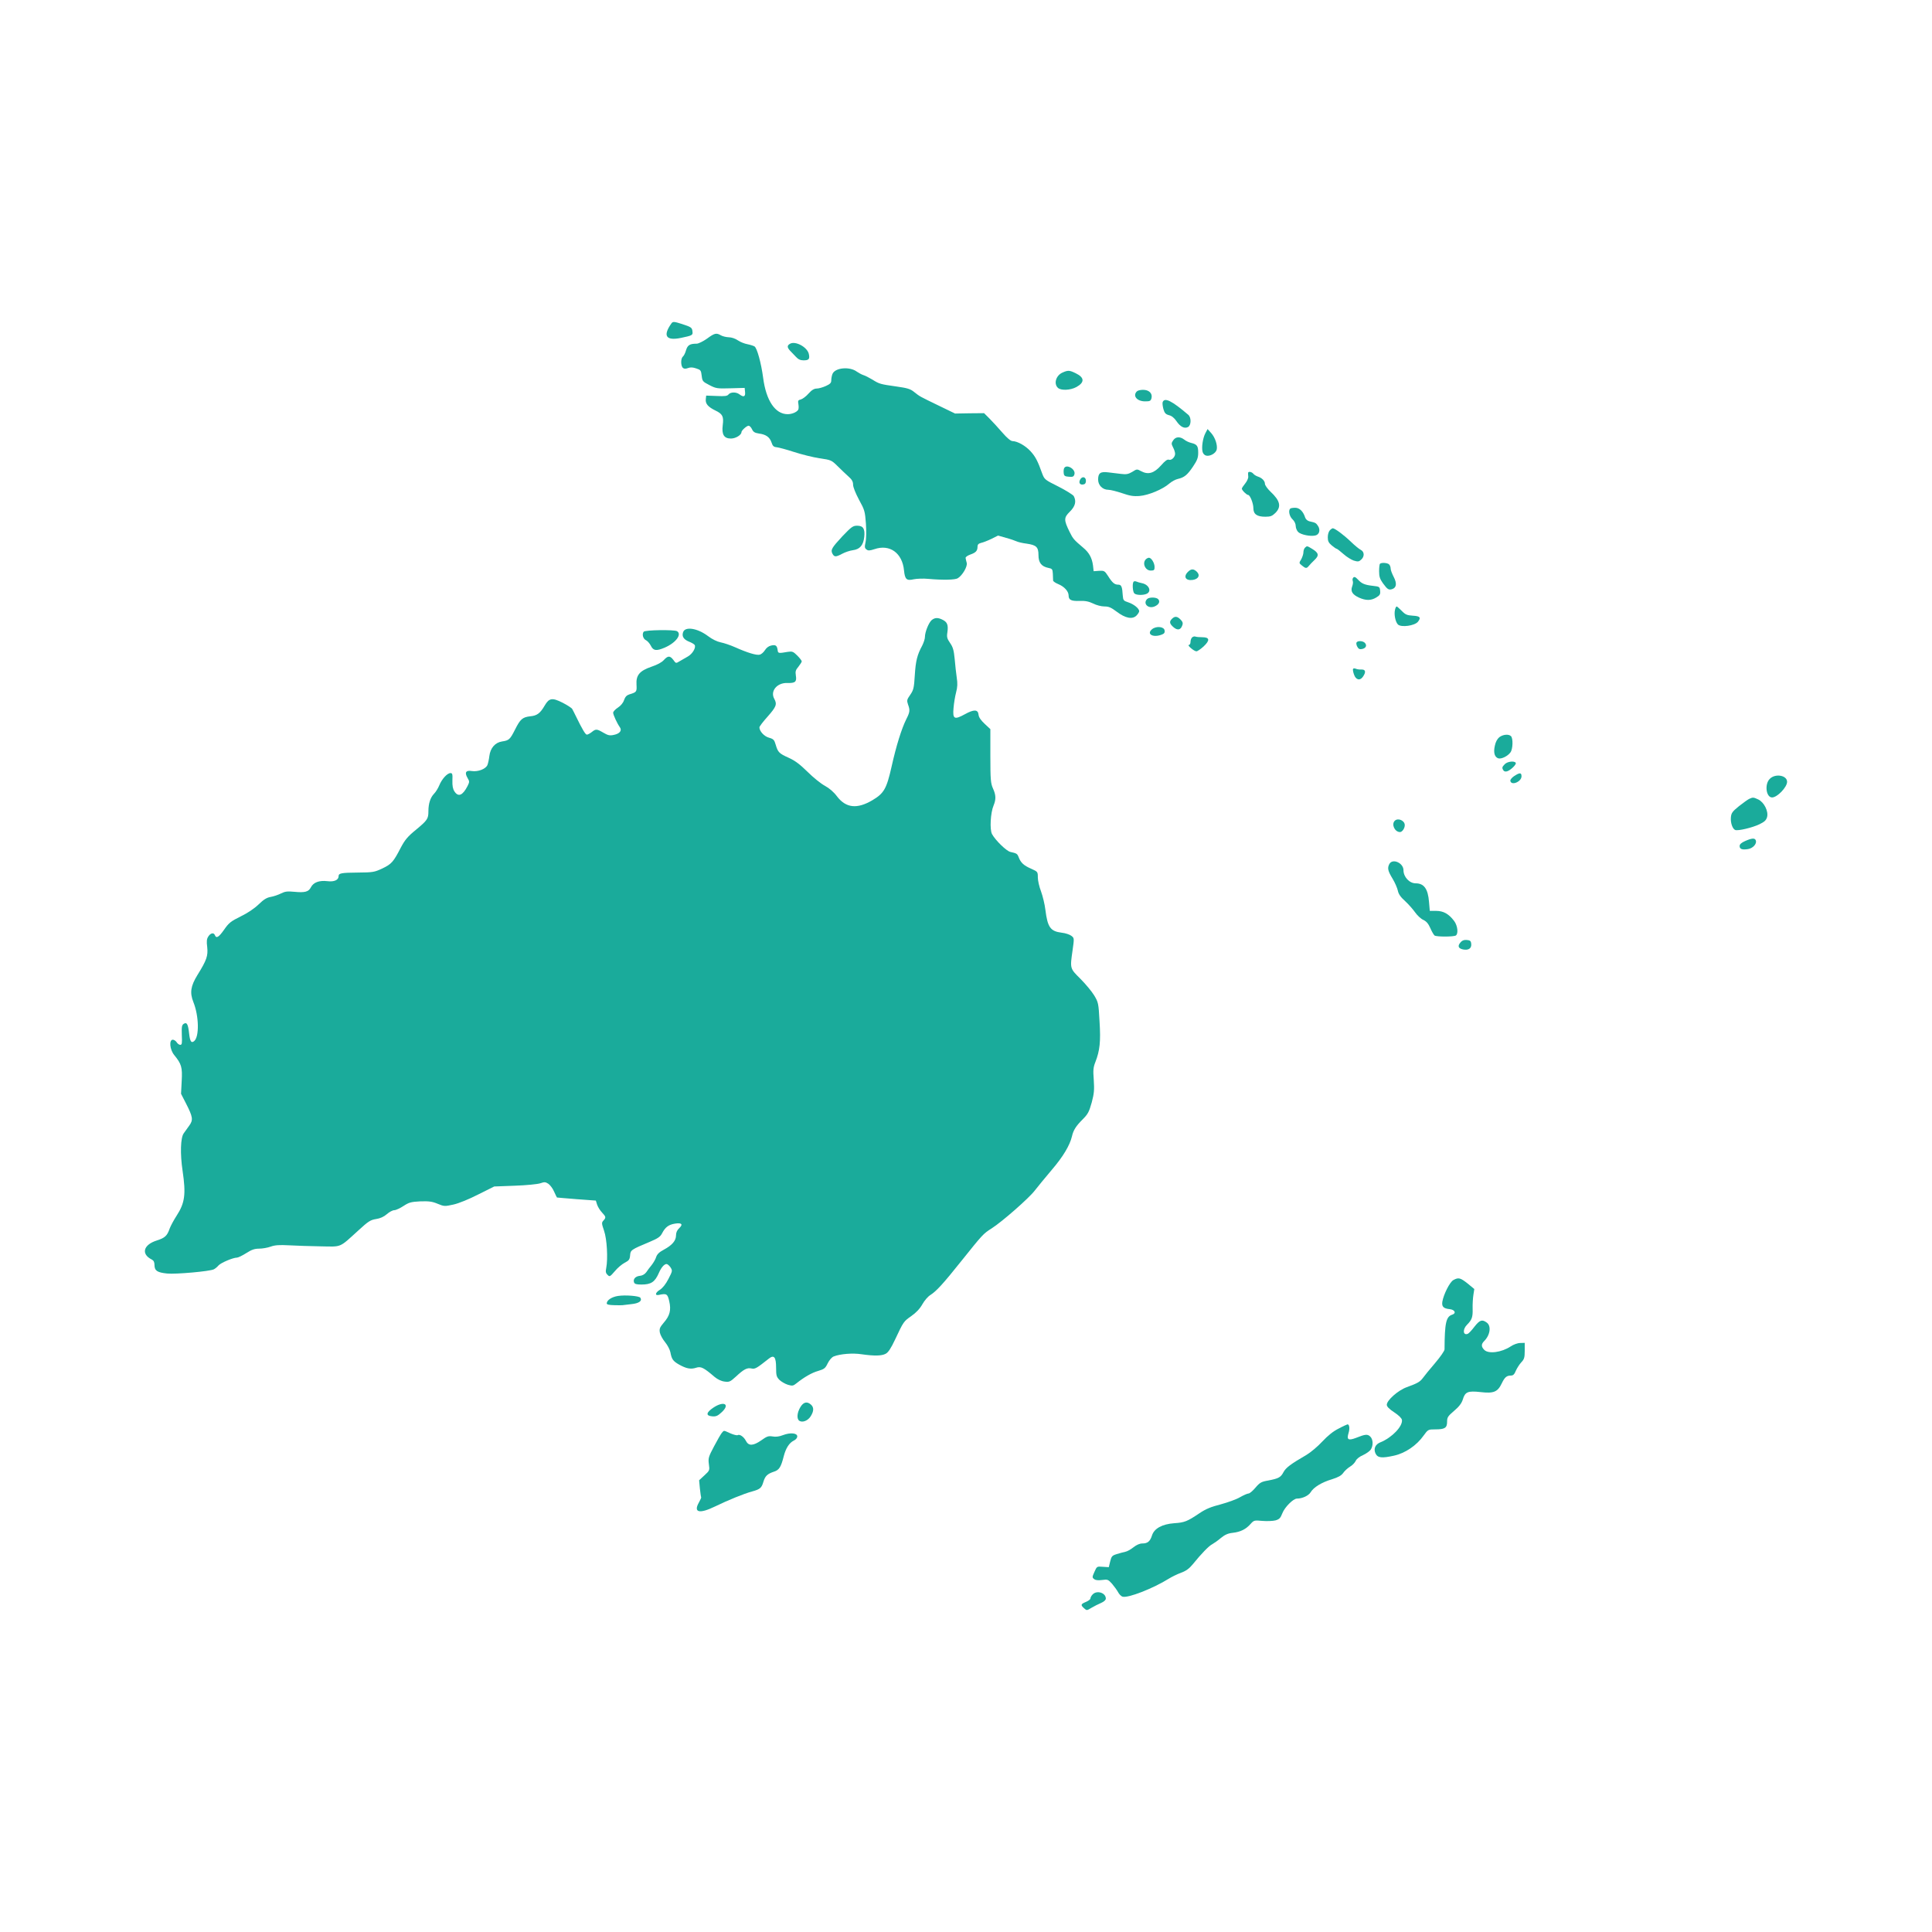 <svg width="240" height="240" viewBox="0 0 240 240" fill="none" xmlns="http://www.w3.org/2000/svg">
<path d="M83.405 40.178C82.305 41.722 82.735 42.359 84.584 41.977C86.019 41.675 86.082 41.643 86.019 41.165C85.971 40.687 85.859 40.624 84.696 40.242C83.739 39.939 83.58 39.923 83.405 40.178Z" fill="#1AAB9B"/>
<path d="M87.82 42.072C87.341 42.407 86.768 42.693 86.545 42.693C85.7 42.693 85.413 42.868 85.222 43.505C85.126 43.856 84.951 44.206 84.823 44.302C84.552 44.54 84.552 45.464 84.839 45.703C84.983 45.83 85.174 45.83 85.477 45.719C85.764 45.607 86.067 45.623 86.481 45.767C87.039 45.942 87.087 46.005 87.166 46.674C87.246 47.359 87.294 47.407 88.122 47.837C88.951 48.267 89.095 48.282 90.752 48.235L92.505 48.187L92.553 48.696C92.617 49.286 92.378 49.381 91.852 48.983C91.453 48.681 90.768 48.681 90.497 48.999C90.338 49.206 90.035 49.238 89.015 49.19L87.724 49.142L87.676 49.588C87.612 50.145 87.947 50.544 88.856 50.989C89.764 51.419 89.923 51.738 89.78 52.821C89.636 53.983 89.939 54.477 90.8 54.477C91.39 54.477 92.107 54.031 92.107 53.68C92.107 53.473 92.76 52.884 92.999 52.884C93.111 52.884 93.302 53.075 93.414 53.314C93.573 53.664 93.764 53.776 94.274 53.855C95.151 53.967 95.613 54.301 95.836 54.954C95.98 55.4 96.107 55.528 96.49 55.559C96.761 55.591 97.717 55.846 98.641 56.148C99.566 56.451 100.984 56.801 101.797 56.929C103.263 57.136 103.295 57.168 104.06 57.916C104.491 58.346 105.096 58.919 105.415 59.206C105.829 59.572 105.973 59.827 105.973 60.209C105.973 60.511 106.276 61.26 106.706 62.072C107.407 63.346 107.455 63.521 107.567 65.034C107.63 65.925 107.614 66.96 107.519 67.358C107.391 67.948 107.407 68.091 107.646 68.266C107.853 68.425 108.045 68.409 108.634 68.218C110.531 67.565 112.093 68.696 112.3 70.862C112.412 71.976 112.619 72.167 113.511 71.96C113.878 71.881 114.707 71.849 115.344 71.912C117.113 72.072 118.643 72.04 118.978 71.833C119.568 71.467 120.189 70.384 120.094 69.938C120.03 69.715 119.966 69.428 119.95 69.317C119.934 69.19 120.189 69.014 120.54 68.887C121.225 68.648 121.432 68.425 121.432 67.9C121.432 67.645 121.56 67.518 121.879 67.438C122.118 67.39 122.691 67.167 123.154 66.944L123.982 66.53L124.987 66.817C125.528 66.96 126.102 67.167 126.277 67.247C126.437 67.327 126.995 67.47 127.537 67.534C128.748 67.709 129.003 67.963 129.003 68.967C129.003 69.89 129.369 70.368 130.214 70.543C130.708 70.639 130.756 70.702 130.788 71.275C130.804 71.626 130.82 72.008 130.82 72.12C130.836 72.231 131.123 72.422 131.473 72.565C132.206 72.868 132.748 73.457 132.748 73.983C132.748 74.524 133.067 74.683 134.103 74.651C134.82 74.619 135.25 74.715 135.792 74.97C136.191 75.177 136.812 75.336 137.195 75.336C137.737 75.336 138.024 75.463 138.725 75.989C139.793 76.801 140.669 76.976 141.179 76.466C141.355 76.291 141.514 76.037 141.514 75.925C141.514 75.591 140.845 75.049 140.159 74.826C139.57 74.635 139.522 74.572 139.474 73.983C139.41 72.868 139.299 72.629 138.916 72.629C138.454 72.629 138.183 72.406 137.641 71.546C137.227 70.909 137.163 70.877 136.525 70.909L135.856 70.957L135.776 70.24C135.649 69.301 135.298 68.648 134.549 68.027C133.402 67.056 133.29 66.928 132.876 66.085C132.143 64.604 132.143 64.301 132.892 63.569C133.577 62.9 133.736 62.279 133.386 61.626C133.29 61.467 132.429 60.925 131.489 60.448C129.8 59.604 129.752 59.572 129.465 58.824C128.907 57.247 128.62 56.722 128.031 56.069C127.393 55.368 126.405 54.811 125.783 54.795C125.56 54.795 125.114 54.429 124.508 53.728C123.998 53.139 123.281 52.359 122.915 51.992L122.245 51.324L120.444 51.34L118.643 51.371L116.571 50.368C114.181 49.206 114.308 49.286 113.559 48.696C113.097 48.314 112.714 48.203 111.36 48.012C109.352 47.725 109.256 47.709 108.363 47.152C107.965 46.913 107.471 46.658 107.248 46.594C107.041 46.531 106.674 46.324 106.435 46.165C105.542 45.496 103.71 45.671 103.407 46.467C103.327 46.674 103.263 47.025 103.263 47.247C103.263 47.566 103.12 47.709 102.594 47.948C102.211 48.123 101.701 48.267 101.462 48.267C101.144 48.267 100.841 48.442 100.442 48.888C100.14 49.238 99.709 49.556 99.486 49.62C99.135 49.7 99.104 49.779 99.183 50.225C99.231 50.512 99.215 50.814 99.151 50.91C98.96 51.212 98.37 51.451 97.844 51.451C96.299 51.451 95.167 49.763 94.8 46.929C94.561 45.114 94.035 43.187 93.717 43.028C93.573 42.948 93.175 42.821 92.84 42.757C92.489 42.693 91.963 42.486 91.661 42.279C91.342 42.056 90.864 41.897 90.529 41.897C90.21 41.881 89.78 41.786 89.557 41.658C88.983 41.324 88.776 41.372 87.82 42.072Z" fill="#1AAB9B"/>
<path d="M98.131 42.709C97.765 42.916 97.765 43.155 98.147 43.569C98.323 43.744 98.641 44.078 98.865 44.317C99.151 44.636 99.422 44.763 99.821 44.763C100.474 44.763 100.618 44.604 100.474 43.967C100.283 43.107 98.785 42.311 98.131 42.709Z" fill="#1AAB9B"/>
<path d="M131.999 46.276C131.186 46.627 130.867 47.646 131.409 48.171C131.776 48.537 132.971 48.49 133.72 48.076C134.756 47.502 134.724 46.897 133.641 46.372C132.86 45.99 132.684 45.974 131.999 46.276Z" fill="#1AAB9B"/>
<path d="M141.227 48.617C140.669 49.174 141.243 49.859 142.247 49.859C142.853 49.859 142.948 49.811 143.044 49.461C143.187 48.872 142.741 48.426 141.992 48.426C141.673 48.426 141.339 48.505 141.227 48.617Z" fill="#1AAB9B"/>
<path d="M144.43 49.955C144.382 50.082 144.43 50.48 144.526 50.83C144.669 51.324 144.812 51.467 145.227 51.579C145.561 51.658 145.88 51.929 146.151 52.327C146.629 53.028 147.139 53.283 147.586 53.044C147.984 52.821 148 51.865 147.617 51.531C145.561 49.779 144.669 49.334 144.43 49.955Z" fill="#1AAB9B"/>
<path d="M149.738 53.809C149.419 54.414 149.244 55.576 149.388 56.118C149.435 56.341 149.627 56.548 149.818 56.595C150.296 56.723 151.013 56.325 151.141 55.863C151.268 55.322 150.965 54.366 150.455 53.793L150.009 53.299L149.738 53.809Z" fill="#1AAB9B"/>
<path d="M145.737 54.7C145.498 55.05 145.498 55.13 145.721 55.576C145.864 55.831 145.976 56.197 145.976 56.372C145.976 56.786 145.514 57.232 145.195 57.104C145.019 57.041 144.717 57.248 144.223 57.821C143.362 58.792 142.629 58.999 141.768 58.538C141.242 58.251 141.226 58.251 140.653 58.617C140.158 58.904 139.919 58.952 139.266 58.872C138.836 58.824 138.134 58.729 137.688 58.681C136.7 58.553 136.413 58.761 136.413 59.572C136.413 60.289 136.971 60.846 137.704 60.846C137.959 60.846 138.708 61.038 139.378 61.26C140.35 61.595 140.78 61.674 141.577 61.611C142.693 61.515 144.446 60.783 145.259 60.066C145.561 59.811 146.024 59.557 146.326 59.493C147.107 59.318 147.506 58.999 148.207 57.948C148.733 57.168 148.845 56.85 148.845 56.229C148.845 55.401 148.701 55.194 147.968 55.019C147.697 54.955 147.315 54.78 147.107 54.605C146.581 54.206 146.04 54.238 145.737 54.7Z" fill="#1AAB9B"/>
<path d="M132.174 58.203C132.127 58.33 132.111 58.601 132.143 58.808C132.174 59.11 132.302 59.19 132.78 59.222C133.258 59.27 133.386 59.206 133.465 58.935C133.673 58.266 132.414 57.566 132.174 58.203Z" fill="#1AAB9B"/>
<path d="M155.046 58.728C155.03 58.808 155.046 59.015 155.062 59.222C155.077 59.413 154.902 59.795 154.679 60.066C154.456 60.337 154.265 60.623 154.265 60.703C154.265 60.894 154.854 61.483 155.046 61.483C155.285 61.483 155.699 62.534 155.699 63.123C155.699 63.872 156.145 64.19 157.181 64.19C157.819 64.19 158.026 64.111 158.424 63.728C159.205 62.948 159.03 62.2 157.819 61.069C157.452 60.719 157.133 60.273 157.133 60.098C157.133 59.732 156.751 59.349 156.225 59.19C156.05 59.127 155.795 58.983 155.699 58.856C155.492 58.601 155.077 58.537 155.046 58.728Z" fill="#1AAB9B"/>
<path d="M134.182 59.572C133.958 59.986 134.166 60.273 134.596 60.177C134.803 60.145 134.899 59.986 134.899 59.731C134.899 59.222 134.421 59.126 134.182 59.572Z" fill="#1AAB9B"/>
<path d="M160.272 63.187C160.017 63.426 160.177 64.159 160.559 64.509C160.798 64.732 160.958 65.066 160.958 65.337C160.958 65.576 161.101 65.926 161.261 66.085C161.595 66.42 162.807 66.675 163.412 66.515C163.89 66.404 164.05 65.831 163.731 65.337C163.476 64.955 163.412 64.923 162.679 64.764C162.424 64.7 162.217 64.525 162.137 64.302C161.898 63.538 161.436 63.076 160.894 63.076C160.607 63.076 160.32 63.124 160.272 63.187Z" fill="#1AAB9B"/>
<path d="M104.651 66.61C103.312 68.059 103.152 68.314 103.423 68.808C103.647 69.206 103.838 69.206 104.619 68.792C104.969 68.601 105.575 68.394 105.958 68.346C106.818 68.234 107.248 67.725 107.36 66.706C107.472 65.703 107.233 65.305 106.483 65.305C105.958 65.305 105.782 65.432 104.651 66.61Z" fill="#1AAB9B"/>
<path d="M165.197 65.878C165.054 66.021 164.942 66.388 164.942 66.738C164.942 67.216 165.038 67.422 165.436 67.757C165.707 67.98 165.978 68.171 166.042 68.171C166.106 68.171 166.472 68.457 166.871 68.808C167.253 69.158 167.843 69.524 168.162 69.636C168.688 69.795 168.815 69.779 169.086 69.524C169.517 69.142 169.501 68.553 169.054 68.314C168.847 68.219 168.289 67.757 167.811 67.295C166.951 66.467 165.819 65.623 165.564 65.623C165.5 65.623 165.325 65.735 165.197 65.878Z" fill="#1AAB9B"/>
<path d="M162.105 68.043C161.994 68.155 161.914 68.41 161.914 68.617C161.914 68.824 161.786 69.206 161.643 69.477C161.356 69.938 161.356 69.954 161.739 70.257C162.185 70.623 162.312 70.639 162.583 70.305C162.695 70.161 163.014 69.827 163.3 69.556C163.89 68.999 163.826 68.68 162.982 68.171C162.376 67.805 162.36 67.789 162.105 68.043Z" fill="#1AAB9B"/>
<path d="M142.342 69.476C141.864 69.954 142.263 70.878 142.948 70.878C143.362 70.878 143.426 70.814 143.426 70.432C143.426 69.938 143.028 69.285 142.725 69.285C142.629 69.285 142.454 69.365 142.342 69.476Z" fill="#1AAB9B"/>
<path d="M171.429 70.034C171.365 70.082 171.317 70.511 171.317 70.957C171.317 71.626 171.413 71.913 171.78 72.438C172.353 73.218 172.497 73.314 172.927 73.186C173.485 73.011 173.549 72.47 173.134 71.674C172.927 71.276 172.752 70.814 172.752 70.639C172.752 70.448 172.672 70.225 172.561 70.113C172.353 69.906 171.604 69.859 171.429 70.034Z" fill="#1AAB9B"/>
<path d="M147.571 71.037C146.965 71.642 147.284 72.167 148.177 72.04C148.878 71.928 149.117 71.467 148.687 71.037C148.288 70.639 147.969 70.639 147.571 71.037Z" fill="#1AAB9B"/>
<path d="M168.065 71.817C168.002 71.897 168.002 72.072 168.049 72.183C168.097 72.311 168.065 72.613 167.97 72.852C167.747 73.457 168.002 73.855 168.814 74.237C169.675 74.62 170.313 74.62 170.966 74.221C171.412 73.951 171.492 73.823 171.444 73.377C171.396 72.884 171.364 72.868 170.52 72.772C169.548 72.661 169.149 72.502 168.703 72.008C168.368 71.642 168.193 71.594 168.065 71.817Z" fill="#1AAB9B"/>
<path d="M140.828 72.247C140.637 72.438 140.701 73.505 140.908 73.712C141.147 73.951 142.055 73.967 142.486 73.744C143.091 73.409 142.693 72.597 141.832 72.438C141.609 72.39 141.322 72.311 141.179 72.247C141.051 72.183 140.892 72.199 140.828 72.247Z" fill="#1AAB9B"/>
<path d="M142.502 74.413C141.944 74.97 142.629 75.671 143.426 75.336C143.952 75.113 144.143 74.747 143.888 74.445C143.665 74.174 142.757 74.158 142.502 74.413Z" fill="#1AAB9B"/>
<path d="M173.293 75.75C173.15 76.323 173.341 77.263 173.66 77.581C174.074 77.963 175.732 77.74 176.146 77.231C176.561 76.705 176.401 76.53 175.493 76.482C174.792 76.435 174.584 76.355 174.122 75.877C173.835 75.591 173.549 75.336 173.501 75.336C173.437 75.336 173.341 75.511 173.293 75.75Z" fill="#1AAB9B"/>
<path d="M145.594 76.864C145.243 77.199 145.275 77.453 145.706 77.851C146.168 78.281 146.55 78.297 146.773 77.899C146.997 77.453 146.981 77.294 146.614 76.928C146.232 76.546 145.929 76.53 145.594 76.864Z" fill="#1AAB9B"/>
<path d="M115.726 77.04C115.36 77.374 114.898 78.521 114.898 79.126C114.898 79.365 114.738 79.842 114.563 80.193C113.941 81.339 113.75 82.088 113.639 83.887C113.543 85.479 113.479 85.718 113.065 86.323C112.65 86.912 112.635 87.024 112.794 87.501C113.065 88.234 113.033 88.457 112.571 89.365C111.997 90.527 111.344 92.597 110.754 95.24C110.132 97.995 109.814 98.552 108.363 99.412C106.467 100.527 105.096 100.383 103.98 98.934C103.582 98.393 103.024 97.915 102.466 97.613C101.988 97.358 101.016 96.578 100.315 95.877C99.374 94.954 98.769 94.492 97.988 94.141C96.776 93.6 96.633 93.441 96.362 92.517C96.187 91.912 96.091 91.801 95.533 91.641C94.928 91.482 94.338 90.829 94.338 90.352C94.338 90.24 94.8 89.635 95.374 88.998C96.426 87.804 96.553 87.486 96.187 86.817C95.645 85.861 96.521 84.794 97.812 84.842C98.785 84.874 98.992 84.699 98.864 83.919C98.785 83.409 98.832 83.234 99.183 82.82C99.406 82.533 99.597 82.247 99.597 82.151C99.597 82.072 99.342 81.737 99.04 81.435C98.546 80.941 98.418 80.893 97.876 80.973C96.681 81.18 96.649 81.164 96.601 80.75C96.521 80.177 96.346 80.065 95.788 80.193C95.486 80.256 95.199 80.479 95.023 80.766C94.864 81.021 94.577 81.275 94.386 81.323C93.987 81.435 92.84 81.084 91.31 80.4C90.736 80.145 89.939 79.874 89.525 79.795C89.062 79.699 88.473 79.412 87.947 79.014C86.64 78.027 85.094 77.788 84.855 78.537C84.68 79.046 84.919 79.428 85.572 79.699C85.907 79.826 86.226 80.018 86.289 80.113C86.497 80.432 86.018 81.244 85.429 81.562C85.11 81.737 84.648 82.008 84.409 82.151C83.963 82.422 83.963 82.422 83.644 81.976C83.229 81.435 82.974 81.435 82.464 81.992C82.209 82.279 81.651 82.581 80.934 82.82C79.452 83.33 78.99 83.871 79.07 85.065C79.117 85.941 79.085 85.989 78.177 86.26C77.842 86.371 77.667 86.562 77.524 86.96C77.412 87.31 77.125 87.661 76.759 87.9C76.44 88.107 76.169 88.393 76.169 88.537C76.169 88.807 76.679 89.89 76.998 90.336C77.3 90.75 76.982 91.148 76.249 91.291C75.754 91.403 75.531 91.355 74.958 91.02C74.145 90.543 74.017 90.527 73.507 90.941C73.284 91.116 73.013 91.259 72.902 91.259C72.726 91.259 72.344 90.622 71.531 88.951C71.356 88.6 71.164 88.202 71.085 88.075C71.021 87.947 70.479 87.597 69.889 87.294C68.598 86.642 68.216 86.705 67.674 87.629C67.1 88.616 66.718 88.903 65.857 88.982C64.901 89.094 64.63 89.333 63.977 90.638C63.355 91.864 63.227 91.976 62.383 92.103C61.506 92.231 60.916 92.915 60.789 93.918C60.741 94.332 60.63 94.842 60.55 95.033C60.343 95.527 59.386 95.893 58.621 95.782C57.872 95.654 57.681 95.957 58.08 96.641C58.334 97.071 58.334 97.135 58.08 97.645C57.474 98.823 56.932 99.046 56.454 98.313C56.247 97.995 56.183 97.613 56.199 96.96C56.231 96.164 56.199 96.036 55.96 96.036C55.561 96.036 54.892 96.769 54.573 97.549C54.43 97.899 54.143 98.377 53.92 98.6C53.458 99.078 53.218 99.826 53.218 100.781C53.218 101.721 53.091 101.896 51.657 103.09C50.637 103.918 50.302 104.332 49.792 105.288C48.867 107.087 48.628 107.342 47.497 107.883C46.509 108.345 46.333 108.377 44.437 108.393C42.397 108.409 42.062 108.472 42.062 108.839C42.062 109.316 41.52 109.571 40.66 109.46C39.655 109.348 38.938 109.603 38.62 110.224C38.333 110.797 37.855 110.909 36.548 110.781C35.703 110.702 35.416 110.733 34.906 110.988C34.555 111.163 33.998 111.354 33.631 111.418C33.153 111.498 32.77 111.721 32.133 112.342C31.607 112.851 30.762 113.425 29.901 113.839C28.674 114.444 28.419 114.651 27.846 115.479C27.176 116.434 26.873 116.609 26.698 116.179C26.57 115.813 26.156 115.893 25.885 116.323C25.678 116.625 25.646 116.928 25.742 117.66C25.853 118.743 25.678 119.268 24.53 121.115C23.686 122.485 23.558 123.313 24.02 124.475C24.722 126.227 24.77 128.79 24.116 129.332C23.765 129.618 23.606 129.38 23.494 128.392C23.367 127.214 23.208 126.943 22.825 127.182C22.586 127.341 22.554 127.548 22.586 128.583C22.634 129.603 22.602 129.794 22.395 129.794C22.251 129.794 22.06 129.65 21.949 129.475C21.837 129.3 21.614 129.157 21.47 129.157C20.976 129.157 21.088 130.399 21.646 131.067C22.554 132.182 22.666 132.58 22.57 134.3L22.49 135.876L23.112 137.086C23.957 138.742 24.02 139.125 23.511 139.825C23.287 140.128 22.985 140.558 22.825 140.781C22.427 141.322 22.363 143.312 22.682 145.446C23.112 148.344 22.969 149.427 21.949 151.003C21.598 151.545 21.2 152.277 21.072 152.627C20.769 153.519 20.482 153.774 19.494 154.092C17.805 154.618 17.486 155.78 18.857 156.465C19.096 156.592 19.191 156.783 19.191 157.166C19.207 157.85 19.526 158.073 20.753 158.201C21.805 158.312 26.108 157.93 26.57 157.675C26.73 157.596 26.985 157.389 27.144 157.197C27.447 156.863 28.945 156.226 29.439 156.226C29.583 156.226 30.109 155.971 30.587 155.669C31.256 155.239 31.623 155.112 32.197 155.112C32.595 155.112 33.248 155 33.631 154.857C34.173 154.666 34.699 154.634 35.926 154.698C36.803 154.745 38.556 154.809 39.831 154.825C42.508 154.873 42.094 155.048 44.517 152.85C45.744 151.72 46.015 151.545 46.716 151.433C47.242 151.354 47.688 151.147 48.055 150.828C48.358 150.557 48.772 150.335 48.979 150.335C49.17 150.335 49.696 150.096 50.127 149.809C50.812 149.363 51.051 149.3 52.214 149.236C53.298 149.204 53.681 149.252 54.366 149.538C55.179 149.873 55.243 149.873 56.326 149.634C56.98 149.491 58.271 148.965 59.418 148.376L61.395 147.389L63.961 147.293C65.379 147.245 66.797 147.102 67.116 146.991C67.626 146.816 67.754 146.816 68.12 147.054C68.343 147.214 68.678 147.644 68.838 148.042C69.013 148.424 69.172 148.758 69.188 148.758C69.22 148.774 70.32 148.854 71.627 148.965L74.017 149.14L74.177 149.65C74.272 149.936 74.543 150.366 74.782 150.621C75.276 151.147 75.308 151.242 74.958 151.624C74.719 151.879 74.734 151.991 75.037 152.882C75.404 153.933 75.531 156.369 75.308 157.516C75.213 157.962 75.245 158.153 75.468 158.36C75.723 158.631 75.77 158.615 76.376 157.914C76.711 157.5 77.269 157.038 77.603 156.863C78.129 156.592 78.225 156.465 78.273 155.955C78.32 155.287 78.384 155.239 80.711 154.268C81.763 153.822 82.034 153.631 82.257 153.185C82.64 152.452 83.054 152.134 83.835 152.006C84.68 151.863 84.887 152.086 84.377 152.564C84.106 152.819 83.978 153.105 83.978 153.456C83.978 154.124 83.5 154.682 82.464 155.239C81.891 155.541 81.62 155.812 81.508 156.162C81.428 156.433 81.173 156.863 80.95 157.15C80.727 157.42 80.424 157.818 80.281 158.041C80.09 158.296 79.803 158.455 79.5 158.487C78.942 158.535 78.607 158.901 78.767 159.315C78.846 159.506 79.07 159.57 79.675 159.57C80.871 159.57 81.349 159.267 81.843 158.137C82.13 157.468 82.512 157.022 82.799 157.022C82.927 157.022 83.134 157.213 83.293 157.436C83.548 157.85 83.548 157.882 83.038 158.869C82.703 159.522 82.321 160 81.97 160.223C81.397 160.573 81.317 160.971 81.843 160.86C82.799 160.653 82.927 160.716 83.134 161.64C83.389 162.755 83.213 163.439 82.448 164.315C81.954 164.904 81.891 165.064 81.97 165.541C82.034 165.844 82.321 166.369 82.624 166.735C82.927 167.102 83.213 167.659 83.277 167.977C83.436 168.837 83.596 169.076 84.345 169.506C85.253 170.016 85.811 170.127 86.481 169.904C87.07 169.713 87.421 169.888 88.776 171.051C89.142 171.353 89.604 171.576 90.003 171.624C90.593 171.704 90.704 171.656 91.421 171.003C92.394 170.095 92.808 169.872 93.366 170C93.796 170.095 94.019 169.952 95.486 168.79C96.155 168.248 96.41 168.567 96.41 169.92C96.41 170.86 96.458 171.035 96.824 171.417C97.063 171.64 97.525 171.911 97.876 172.022C98.434 172.181 98.53 172.165 98.928 171.847C99.884 171.083 100.841 170.525 101.637 170.302C102.387 170.079 102.53 169.968 102.817 169.363C103.024 168.949 103.327 168.598 103.566 168.503C104.379 168.184 105.941 168.057 107.04 168.232C108.602 168.455 109.527 168.439 110.021 168.169C110.339 168.009 110.674 167.5 111.184 166.417C112.252 164.14 112.252 164.156 113.224 163.471C113.814 163.057 114.276 162.564 114.579 162.022C114.834 161.56 115.28 161.051 115.567 160.876C116.316 160.398 117.129 159.522 119.44 156.624C122.054 153.36 122.133 153.264 123.185 152.596C124.508 151.752 127.839 148.822 128.54 147.898C128.891 147.452 129.831 146.29 130.66 145.319C132.063 143.679 132.891 142.293 133.162 141.163C133.338 140.383 133.672 139.873 134.469 139.077C135.155 138.392 135.282 138.137 135.617 136.959C135.92 135.813 135.951 135.383 135.872 134.157C135.776 132.93 135.808 132.596 136.079 131.911C136.621 130.51 136.748 129.411 136.589 126.896C136.462 124.619 136.446 124.523 135.92 123.647C135.617 123.154 134.852 122.23 134.214 121.593C132.907 120.287 132.907 120.351 133.242 118.026C133.449 116.561 133.449 116.53 133.099 116.259C132.907 116.1 132.35 115.909 131.871 115.861C130.485 115.686 130.134 115.192 129.863 113.026C129.784 112.342 129.529 111.307 129.321 110.733C129.098 110.16 128.923 109.38 128.923 108.998C128.923 108.297 128.907 108.281 128.094 107.915C127.17 107.517 126.803 107.167 126.548 106.498C126.373 106.052 126.309 106.004 125.512 105.829C125.018 105.718 123.663 104.396 123.233 103.616C122.93 103.043 123.042 100.973 123.424 100.065C123.743 99.301 123.727 98.759 123.345 97.931C123.074 97.31 123.026 96.88 123.026 93.903V90.575L122.325 89.922C121.847 89.476 121.592 89.11 121.56 88.791C121.496 88.123 121.002 88.091 119.854 88.728C118.547 89.444 118.324 89.333 118.452 87.947C118.5 87.358 118.643 86.482 118.771 86.005C118.946 85.352 118.962 84.89 118.85 84.174C118.771 83.648 118.659 82.613 118.595 81.865C118.484 80.766 118.388 80.4 118.021 79.874C117.655 79.333 117.591 79.142 117.687 78.553C117.814 77.661 117.687 77.295 117.129 77.008C116.523 76.69 116.125 76.706 115.726 77.04Z" fill="#1AAB9B"/>
<path d="M143.124 78.154C142.375 78.76 143.219 79.253 144.303 78.839C144.622 78.728 144.718 78.584 144.67 78.314C144.606 77.836 143.65 77.74 143.124 78.154Z" fill="#1AAB9B"/>
<path d="M79.963 78.473C79.723 78.776 79.883 79.381 80.265 79.54C80.441 79.635 80.712 79.938 80.855 80.225C81.158 80.846 81.54 80.894 82.576 80.448C83.947 79.858 84.744 78.808 84.106 78.409C83.772 78.202 80.154 78.25 79.963 78.473Z" fill="#1AAB9B"/>
<path d="M148.081 79.189C147.969 79.301 147.889 79.54 147.889 79.747C147.889 79.954 147.794 80.113 147.698 80.113C147.411 80.129 148.336 80.909 148.622 80.909C148.75 80.909 149.148 80.638 149.515 80.304C150.328 79.54 150.28 79.158 149.34 79.158C148.989 79.158 148.622 79.126 148.495 79.078C148.383 79.03 148.192 79.078 148.081 79.189Z" fill="#1AAB9B"/>
<path d="M168.512 79.811C168.464 79.906 168.496 80.145 168.607 80.336C168.751 80.607 168.894 80.686 169.197 80.623C169.675 80.527 169.835 80.193 169.564 79.874C169.325 79.603 168.671 79.556 168.512 79.811Z" fill="#1AAB9B"/>
<path d="M168.082 83.091C168.034 83.155 168.082 83.474 168.194 83.776C168.417 84.461 168.943 84.604 169.309 84.063C169.708 83.49 169.644 83.155 169.134 83.171C168.879 83.187 168.576 83.139 168.433 83.076C168.273 83.012 168.13 83.012 168.082 83.091Z" fill="#1AAB9B"/>
<path d="M186.251 91.578C185.996 91.785 185.789 92.167 185.693 92.645C185.502 93.505 185.662 94.046 186.124 94.205C186.506 94.317 187.303 93.935 187.638 93.457C187.941 93.043 187.973 91.721 187.702 91.451C187.415 91.164 186.714 91.228 186.251 91.578Z" fill="#1AAB9B"/>
<path d="M186.937 94.921C186.586 95.272 186.554 95.383 186.762 95.702C186.841 95.829 187.017 95.877 187.224 95.813C187.67 95.67 188.403 94.953 188.292 94.762C188.116 94.492 187.272 94.587 186.937 94.921Z" fill="#1AAB9B"/>
<path d="M188.099 96.403C187.812 96.594 187.589 96.864 187.621 96.992C187.717 97.644 189.008 97.119 189.008 96.434C189.008 95.957 188.785 95.957 188.099 96.403Z" fill="#1AAB9B"/>
<path d="M219.848 96.753C219.178 97.406 219.386 99.061 220.135 99.061C220.772 99.061 221.999 97.788 221.999 97.119C221.999 96.307 220.533 96.052 219.848 96.753Z" fill="#1AAB9B"/>
<path d="M217.297 99.237C217.122 99.317 216.548 99.731 216.022 100.144C215.193 100.813 215.066 101.004 215.018 101.53C214.954 102.215 215.225 102.979 215.56 103.106C215.911 103.234 217.68 102.82 218.572 102.39C219.194 102.087 219.401 101.896 219.513 101.498C219.704 100.781 219.146 99.667 218.429 99.317C217.823 99.03 217.744 99.03 217.297 99.237Z" fill="#1AAB9B"/>
<path d="M173.262 101.959C172.816 102.405 173.262 103.361 173.915 103.361C174.186 103.361 174.505 102.899 174.505 102.501C174.505 101.928 173.66 101.561 173.262 101.959Z" fill="#1AAB9B"/>
<path d="M216.788 104.475C216.326 104.682 216.103 104.873 216.103 105.096C216.103 105.478 216.405 105.59 217.138 105.478C217.76 105.383 218.27 104.81 218.111 104.396C217.999 104.077 217.617 104.109 216.788 104.475Z" fill="#1AAB9B"/>
<path d="M172.593 107.326C172.322 107.835 172.402 108.186 172.992 109.157C173.294 109.651 173.581 110.335 173.645 110.638C173.725 111.052 173.98 111.434 174.554 111.943C174.984 112.342 175.542 112.979 175.797 113.345C176.052 113.711 176.514 114.141 176.801 114.268C177.199 114.459 177.438 114.746 177.677 115.287C177.853 115.701 178.092 116.115 178.203 116.211C178.442 116.386 180.562 116.386 180.849 116.211C181.184 115.988 181.072 114.985 180.642 114.412C179.972 113.52 179.303 113.154 178.41 113.154H177.614L177.518 112.039C177.39 110.415 176.896 109.73 175.86 109.73C175.079 109.73 174.346 108.934 174.346 108.106C174.346 107.198 172.992 106.593 172.593 107.326Z" fill="#1AAB9B"/>
<path d="M181.47 117.023C181.024 117.501 181.135 117.819 181.757 117.947C182.442 118.074 182.825 117.803 182.761 117.23C182.729 116.896 182.618 116.8 182.219 116.768C181.9 116.736 181.645 116.816 181.47 117.023Z" fill="#1AAB9B"/>
<path d="M180.545 159.013C180.099 159.252 179.334 160.78 179.175 161.688C179.079 162.309 179.302 162.548 180.083 162.627C180.721 162.691 180.944 163.137 180.402 163.312C179.637 163.551 179.462 164.331 179.446 167.627C179.446 167.802 178.92 168.567 178.266 169.331C177.613 170.095 176.944 170.907 176.768 171.162C176.402 171.656 176.099 171.831 174.744 172.325C173.676 172.707 172.274 173.949 172.274 174.506C172.274 174.729 172.561 175.032 173.198 175.446C173.756 175.812 174.123 176.178 174.154 176.385C174.266 177.181 172.911 178.582 171.509 179.156C170.839 179.41 170.6 179.968 170.871 180.557C171.142 181.114 171.652 181.162 173.166 180.828C174.553 180.525 175.971 179.57 176.848 178.328C177.39 177.579 177.422 177.563 178.282 177.563C179.478 177.563 179.764 177.388 179.764 176.608C179.764 176.067 179.86 175.923 180.641 175.254C181.263 174.729 181.565 174.315 181.709 173.869C181.996 172.898 182.33 172.754 183.924 172.93C185.55 173.121 186.044 172.914 186.554 171.847C186.921 171.083 187.16 170.876 187.702 170.876C187.972 170.876 188.132 170.716 188.307 170.27C188.451 169.952 188.753 169.474 188.977 169.235C189.343 168.853 189.407 168.646 189.407 167.802V166.815L188.849 166.831C188.53 166.831 188.004 167.022 187.654 167.261C186.522 168.009 184.912 168.216 184.386 167.691C183.988 167.293 183.988 166.974 184.371 166.592C185.12 165.844 185.279 164.697 184.673 164.283C184.1 163.869 183.813 163.981 183.159 164.809C182.825 165.255 182.458 165.637 182.346 165.685C181.741 165.939 181.661 165.143 182.235 164.57C182.84 163.965 182.968 163.63 182.936 162.564C182.92 162.006 182.968 161.242 183.032 160.844L183.143 160.127L182.315 159.443C181.406 158.726 181.183 158.662 180.545 159.013Z" fill="#1AAB9B"/>
<path d="M76.775 160.987C76.01 161.099 75.372 161.513 75.372 161.911C75.372 162.054 75.643 162.118 76.296 162.134C76.79 162.149 77.269 162.149 77.332 162.134C77.412 162.118 77.89 162.07 78.416 162.006C79.373 161.911 79.803 161.608 79.548 161.21C79.404 160.987 77.715 160.844 76.775 160.987Z" fill="#1AAB9B"/>
<path d="M99.438 174.777C99.008 175.478 98.944 176.258 99.295 176.497C99.693 176.752 100.378 176.481 100.713 175.924C101.112 175.287 101.112 174.825 100.745 174.491C100.267 174.061 99.821 174.156 99.438 174.777Z" fill="#1AAB9B"/>
<path d="M88.601 174.872C87.708 175.477 87.66 175.875 88.457 175.939C88.936 175.987 89.159 175.891 89.637 175.445C90.752 174.426 89.924 173.981 88.601 174.872Z" fill="#1AAB9B"/>
<path d="M166.281 177.468C165.628 177.786 164.943 178.343 164.257 179.076C163.699 179.681 162.807 180.429 162.297 180.732C160.352 181.862 159.747 182.308 159.444 182.866C159.093 183.534 158.838 183.662 157.531 183.917C156.687 184.06 156.496 184.171 155.954 184.808C155.619 185.206 155.236 185.525 155.109 185.525C154.966 185.525 154.487 185.732 154.041 185.987C153.595 186.257 152.511 186.639 151.635 186.878C150.439 187.181 149.786 187.451 149.005 187.977C147.491 188.996 147.14 189.139 145.865 189.219C144.367 189.33 143.379 189.872 143.108 190.732C142.869 191.48 142.566 191.735 141.897 191.735C141.578 191.735 141.179 191.91 140.797 192.213C140.462 192.483 140 192.738 139.777 192.77C139.554 192.818 139.076 192.945 138.725 193.056C138.151 193.232 138.071 193.327 137.912 193.964L137.737 194.681L136.988 194.633C136.255 194.569 136.255 194.585 135.952 195.27C135.665 195.907 135.665 195.97 135.92 196.161C136.095 196.305 136.414 196.337 136.908 196.273C137.593 196.177 137.657 196.209 138.135 196.735C138.406 197.053 138.741 197.515 138.884 197.77C139.012 198.025 139.267 198.295 139.442 198.343C140.112 198.55 143.251 197.324 145.212 196.098C145.546 195.891 146.216 195.556 146.694 195.381C147.347 195.142 147.73 194.856 148.176 194.314C149.244 192.993 150.184 192.021 150.614 191.814C150.838 191.687 151.316 191.353 151.666 191.05C152.16 190.652 152.527 190.477 153.133 190.413C154.105 190.302 154.774 189.967 155.348 189.314C155.762 188.853 155.81 188.837 156.814 188.932C157.388 188.98 158.121 188.948 158.44 188.869C158.934 188.725 159.062 188.582 159.301 187.977C159.587 187.229 160.655 186.162 161.102 186.162C161.787 186.162 162.552 185.795 162.807 185.381C163.173 184.76 164.178 184.139 165.469 183.757C166.234 183.518 166.632 183.296 166.855 182.977C167.03 182.722 167.413 182.372 167.7 182.197C168.003 182.022 168.321 181.687 168.417 181.464C168.529 181.225 168.895 180.939 169.31 180.764C169.692 180.589 170.122 180.286 170.266 180.095C170.616 179.585 170.585 178.789 170.202 178.439C169.867 178.136 169.612 178.152 168.417 178.63C167.477 178.98 167.269 178.837 167.524 178.009C167.7 177.436 167.62 176.91 167.381 176.942C167.317 176.958 166.807 177.181 166.281 177.468Z" fill="#1AAB9B"/>
<path d="M89.668 177.993C89.54 178.152 89.094 178.917 88.696 179.681C88.01 180.971 87.963 181.146 88.058 181.878C88.17 182.659 88.154 182.675 87.5 183.28L86.847 183.885L86.942 184.904C87.006 185.461 87.07 185.955 87.102 185.987C87.134 186.018 87.006 186.321 86.815 186.655C86.114 187.897 86.879 188.088 88.839 187.133C90.449 186.353 92.425 185.541 93.445 185.27C94.417 184.999 94.609 184.84 94.832 184.076C95.055 183.343 95.326 183.089 96.138 182.818C96.792 182.611 97.015 182.261 97.366 180.875C97.621 179.888 98.051 179.235 98.593 178.964C98.864 178.837 99.039 178.63 99.039 178.439C99.039 178.009 98.179 177.929 97.254 178.28C96.808 178.455 96.362 178.519 95.963 178.439C95.453 178.359 95.262 178.423 94.577 178.917C93.573 179.617 92.999 179.649 92.664 178.996C92.409 178.487 91.883 178.121 91.628 178.28C91.549 178.328 91.134 178.232 90.736 178.057C89.843 177.659 89.971 177.659 89.668 177.993Z" fill="#1AAB9B"/>
<path d="M135.728 198.072C135.569 198.232 135.457 198.455 135.457 198.566C135.457 198.678 135.202 198.869 134.9 198.996C134.246 199.267 134.214 199.378 134.677 199.792C134.995 200.079 135.011 200.079 135.585 199.728C135.904 199.537 136.446 199.267 136.78 199.123C137.147 198.964 137.37 198.757 137.37 198.582C137.37 197.85 136.238 197.515 135.728 198.072Z" fill="#1AAB9B"/>
</svg>
